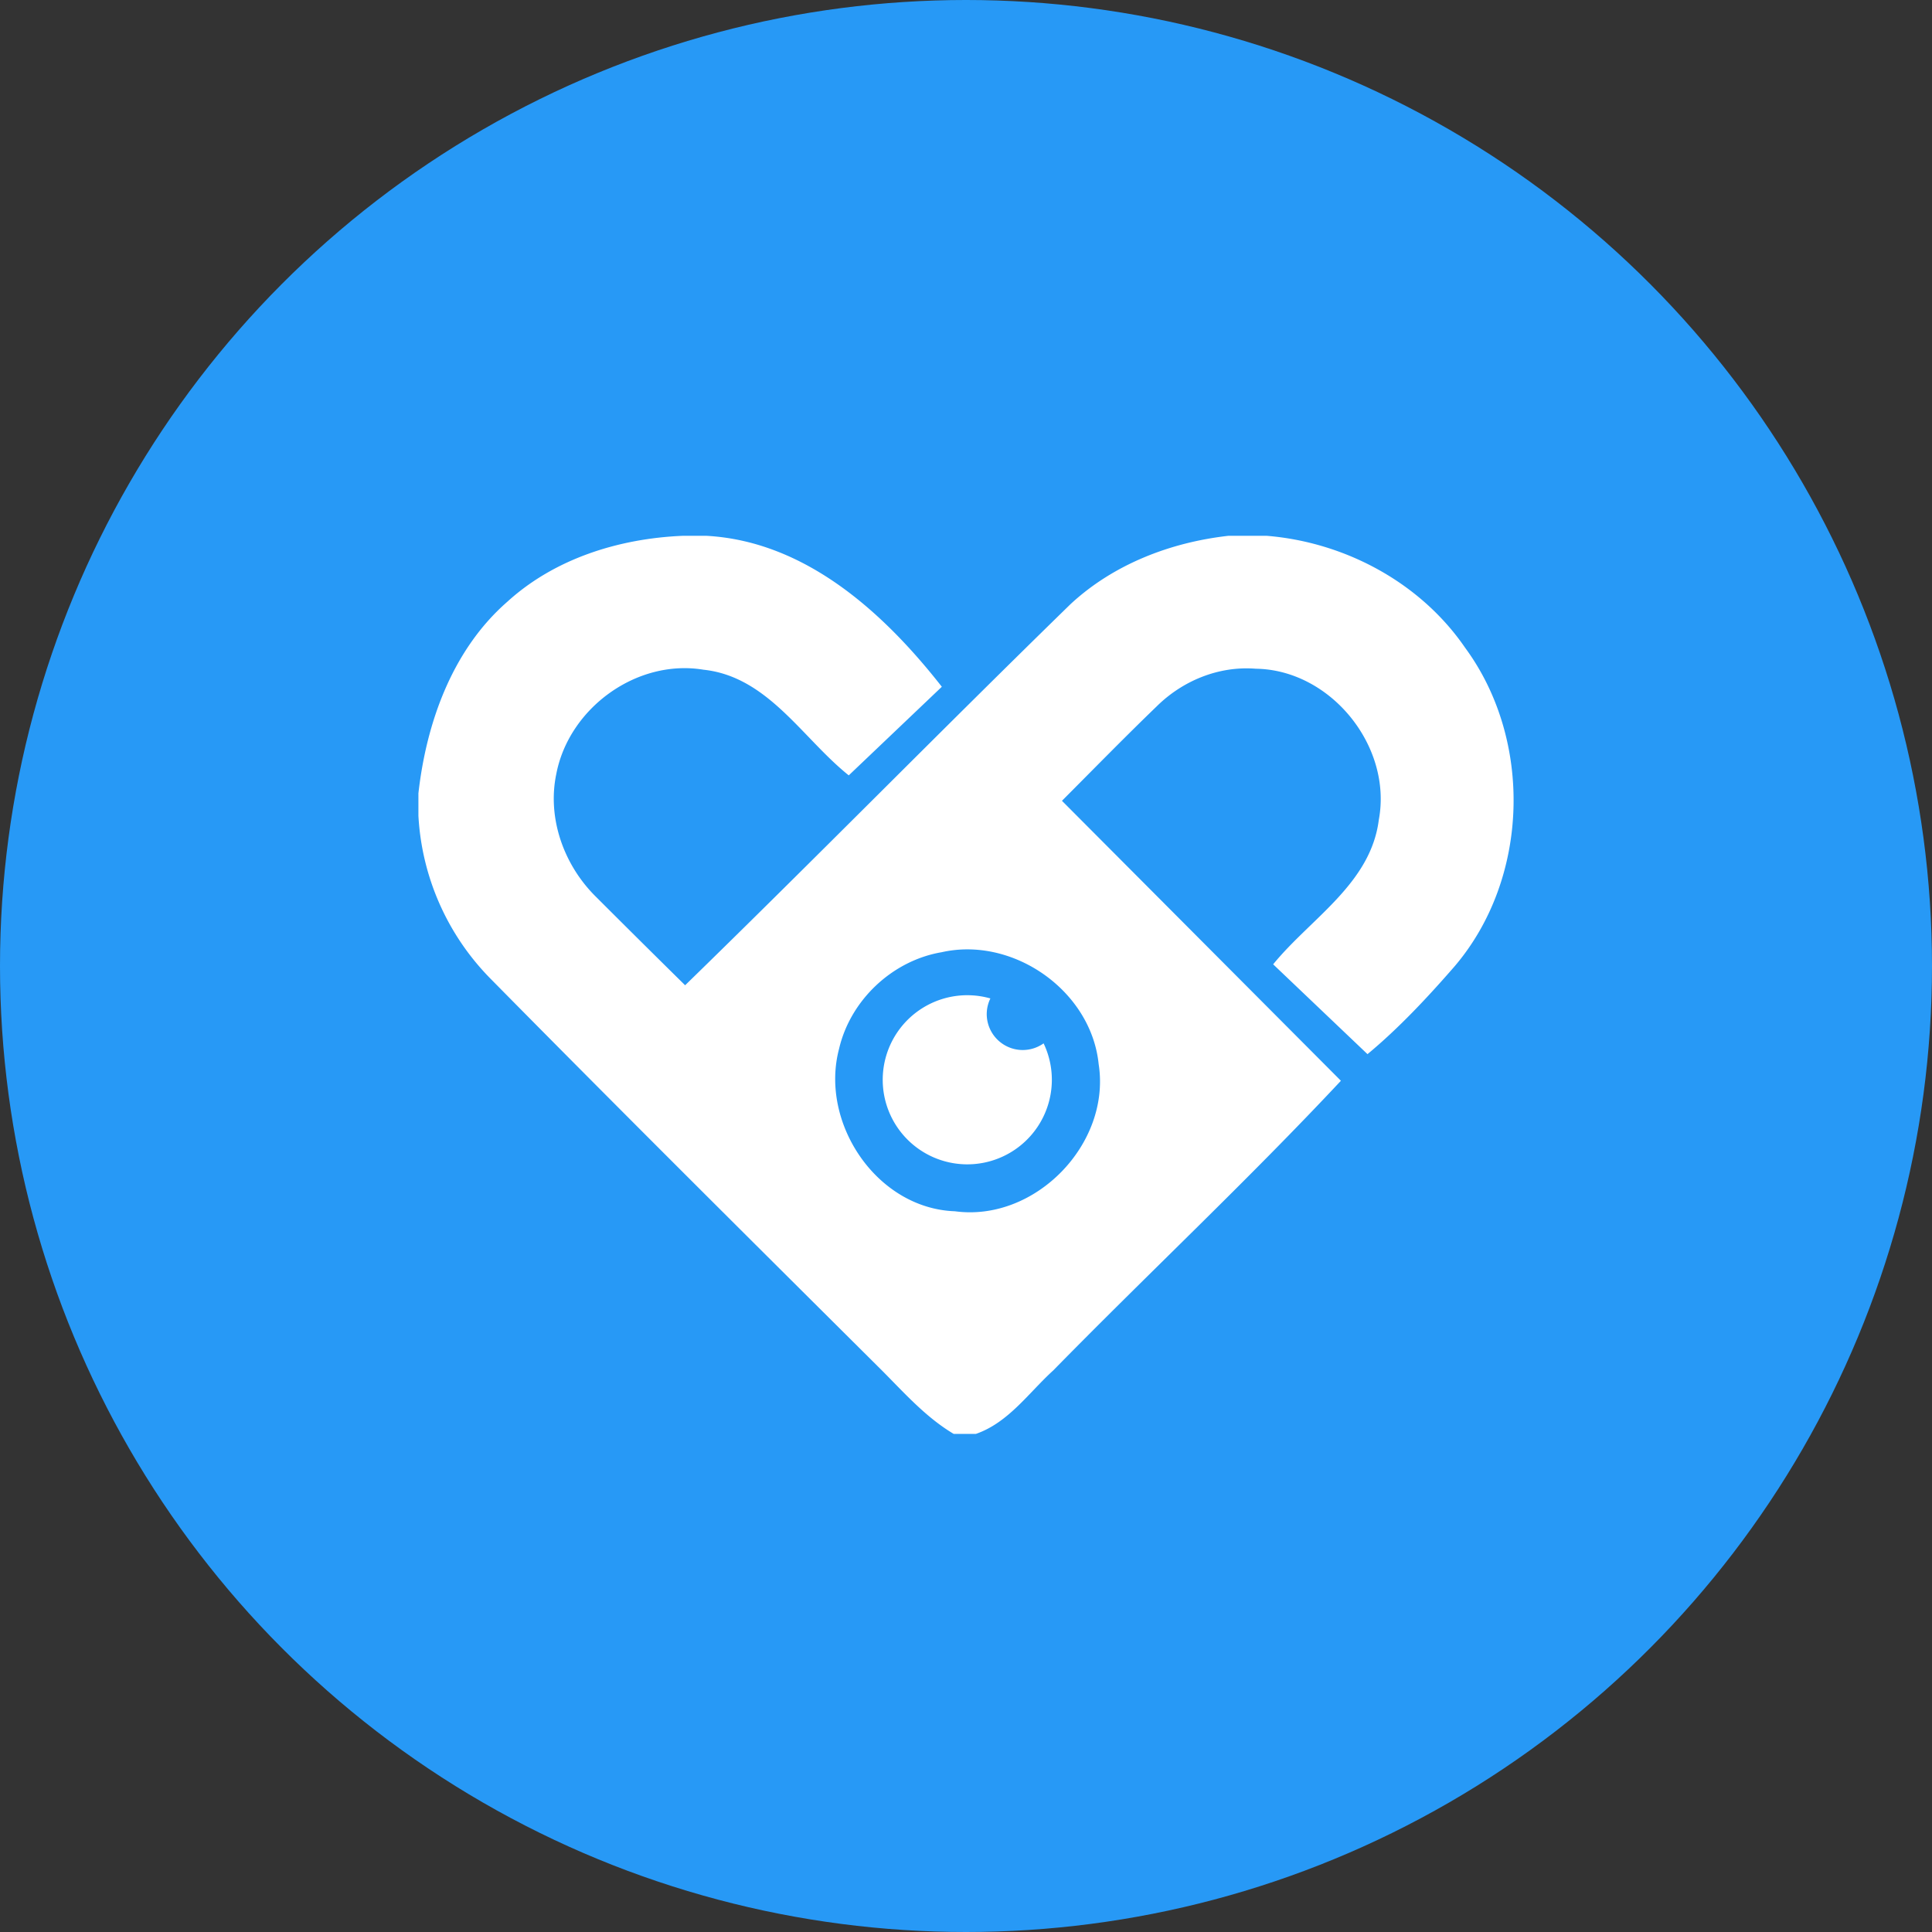 <svg xmlns="http://www.w3.org/2000/svg" viewBox="0 0 1024 1024">
   <rect x="0" y="0" width="1024" height="1024" fill="#333333" stroke="none"/>
   <circle cx="512" cy="512" r="512" style="fill:#2799f6"/>
   <path d="M776.49 343.24c-23.64-34.46-63.63-55.86-105-59.24H651c-30.63 3.46-60.82 15.06-83.6 36.21-68.55 66.84-135.64 135.19-204.27 202q-23.86-23.5-47.52-47.15c-16.76-16.68-25.67-41.41-20.75-64.89 6.71-34.87 42.63-61.07 78-55.21 34.09 3.62 52.4 36.33 77 56L499.19 364c-30.72-39.22-72.17-77.05-124.61-80h-12.86c-33.56 1.42-67.66 12-92.84 34.95-29.13 25.43-42.88 64-47.11 101.51v11.92a133.3 133.3 0 0 0 38 86.13c67.94 68.92 136.58 137.14 205.17 205.37 12.9 12.69 24.82 26.77 40.56 36.13h11.72c17.33-6 28-21.84 41.05-33.68 50.49-51.51 103.18-100.85 152.44-153.5L562.86 424.44c16.68-16.72 33.2-33.65 50.16-50 13.79-13.67 33-21.56 52.56-20 39.67.53 72.5 41.09 65.22 80.07-4.27 33.85-36.13 52.23-56 76.6l50 47.61C741.37 545 757 528.26 771.12 512c39.5-46.51 41.5-119.7 5.37-168.76ZM582.31 564c6.63 42.23-33.65 83.77-76.16 78-41.5-1.46-71.81-46.87-61.43-86.09 6-25.83 28.23-46.78 54.39-51.22a62.13 62.13 0 0 1 14.31-1.5c33.39.38 65.43 26.81 68.89 60.81Zm-29.18-11a44.82 44.82 0 1 1-28.21-23.81 19.15 19.15 0 0 0-1.93 8.2A19.08 19.08 0 0 0 553.13 553Z" style="fill:#fff"/>
</svg>
